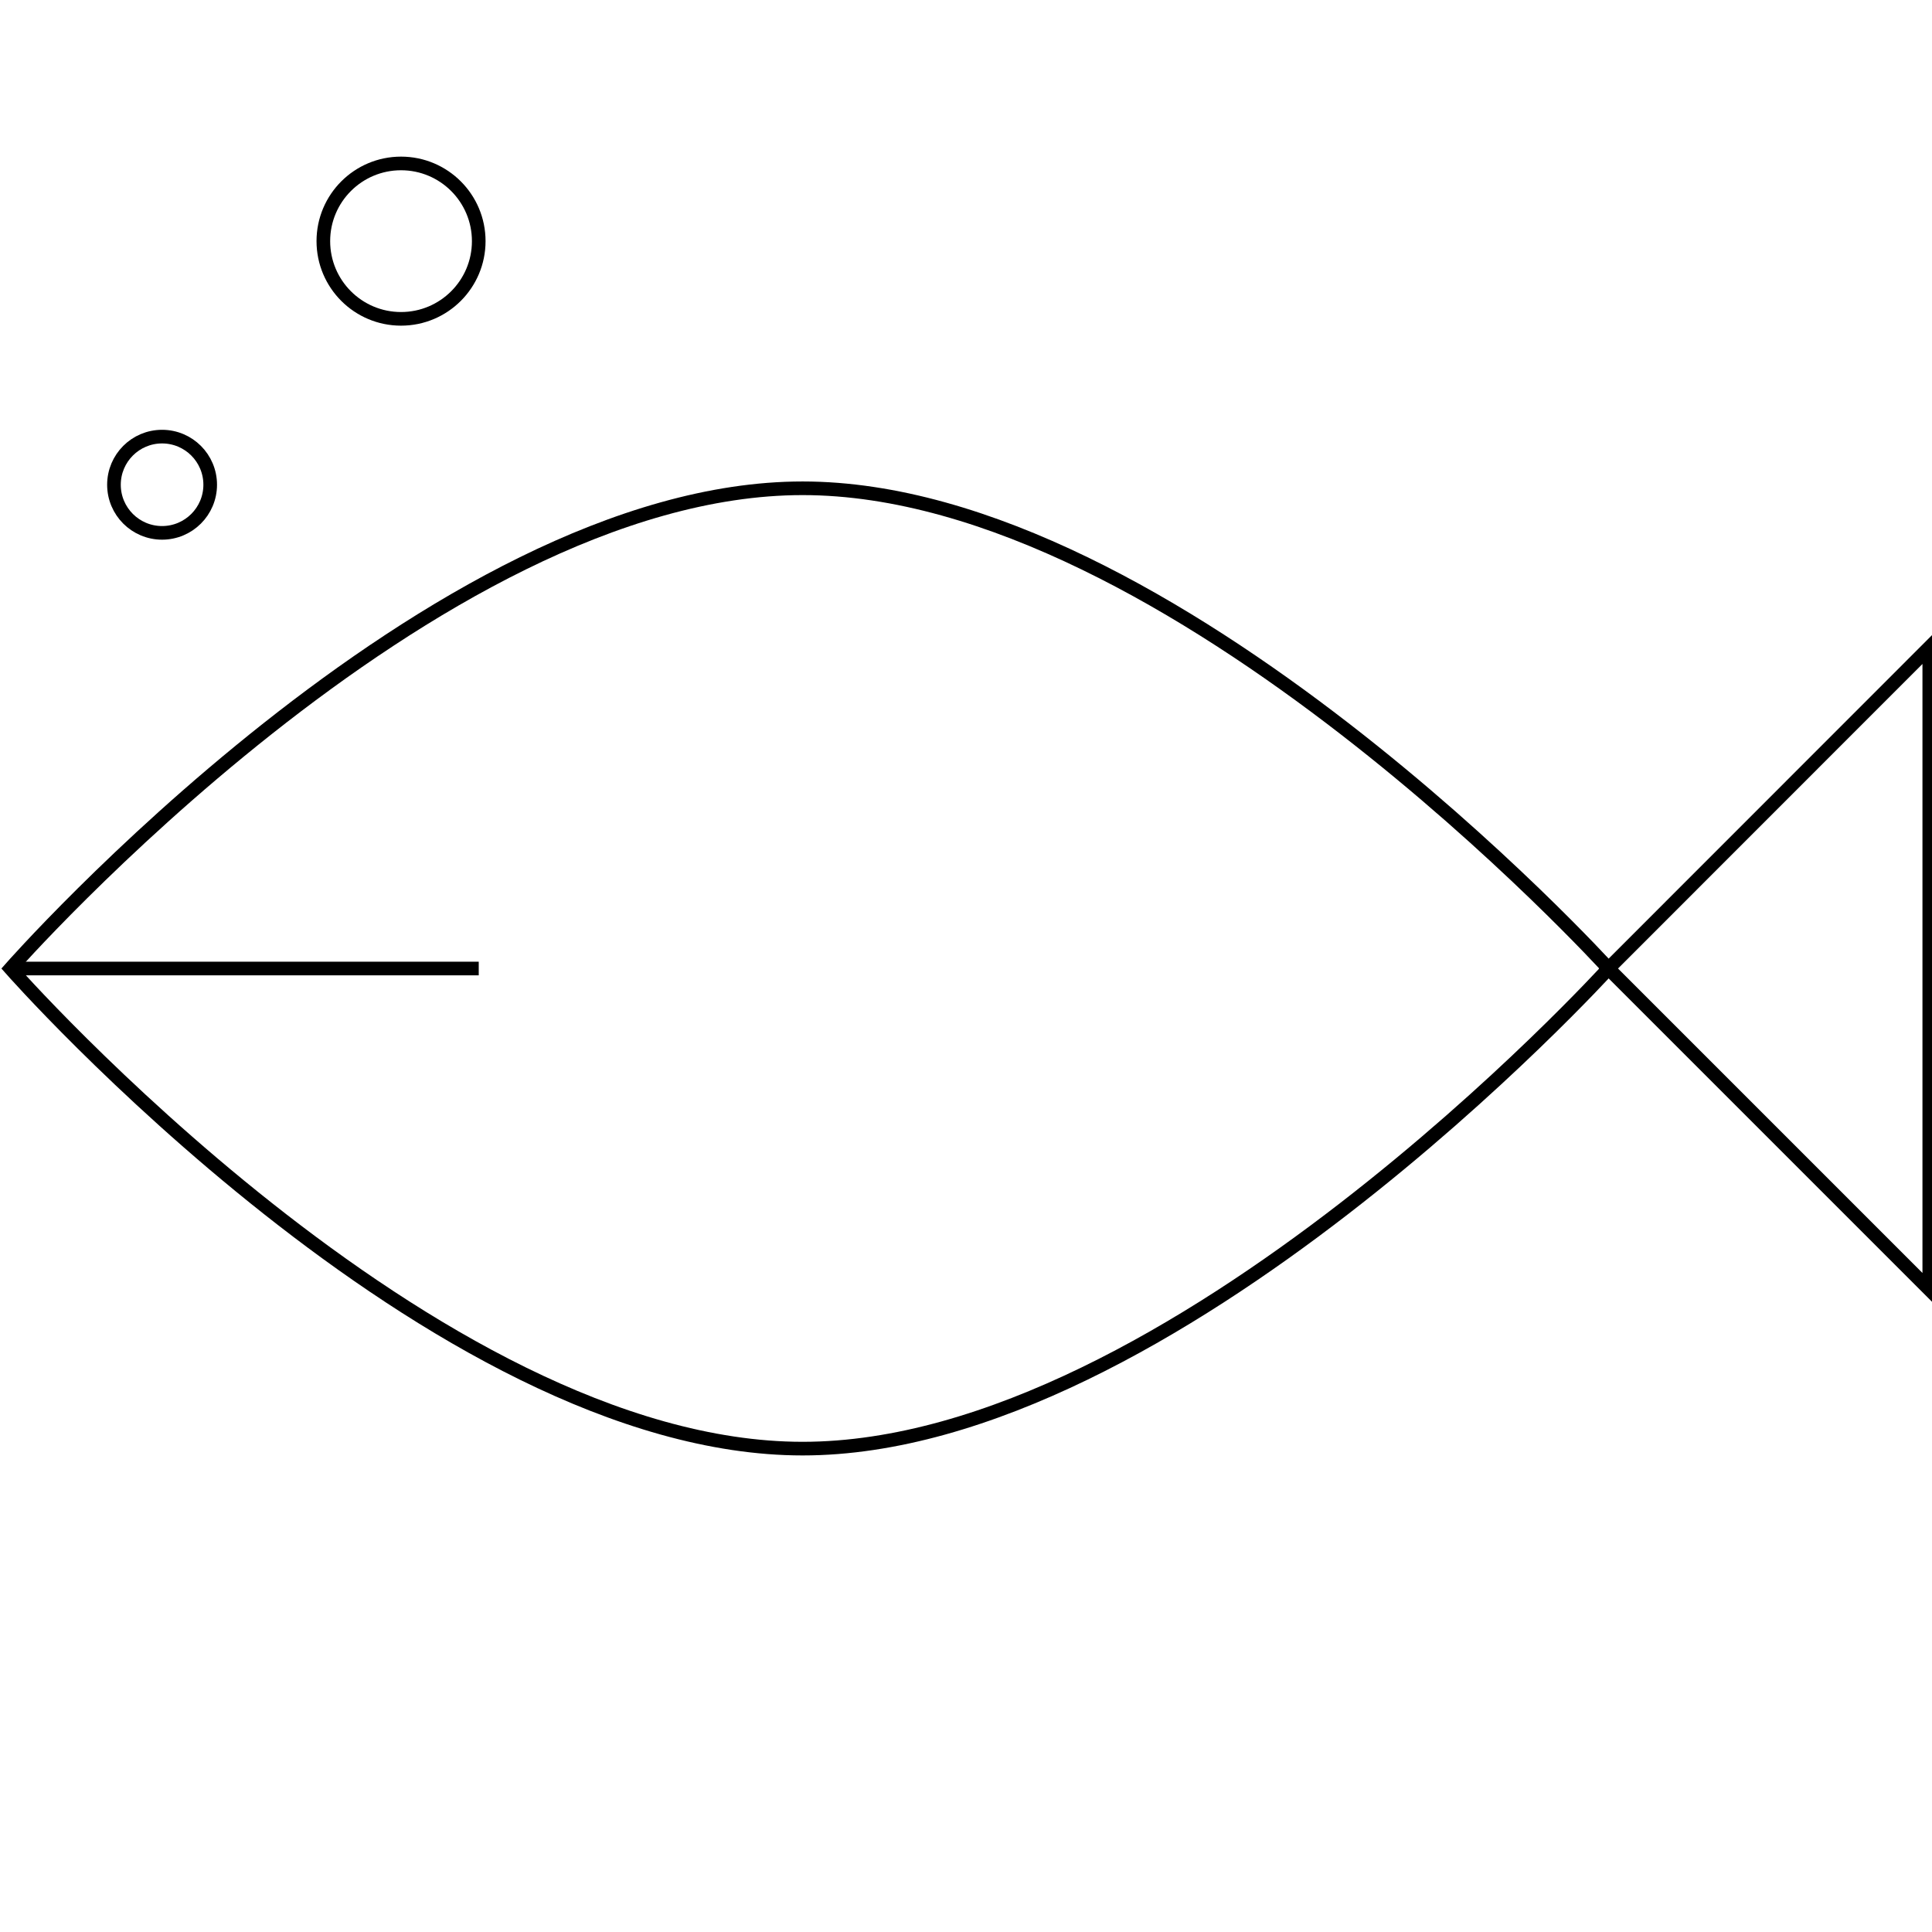 <svg xmlns="http://www.w3.org/2000/svg" viewBox="0 0 141.73 141.73">
	<defs>
		<style>.cls-1{fill:none;stroke:currentColor;stroke-miterlimit:10;}</style>
	</defs>
	<title>Academicons</title>
	<path class="cls-1" d="M118,71.05S86,35.82,58.88,35.82.77,71.05.77,71.05s31,35.22,58.11,35.22S118,71.05,118,71.05Z"/>
	<polygon class="cls-1" points="141.53 94.59 117.99 71.05 141.53 47.5 141.53 94.59"/>
	<line class="cls-1" x1="0.77" y1="71.05" x2="35.12" y2="71.05"/>
	<circle class="cls-1" cx="11.89" cy="35.56" r="3.53"/>
	<circle class="cls-1" cx="29.42" cy="17.69" r="5.7"/>
</svg>